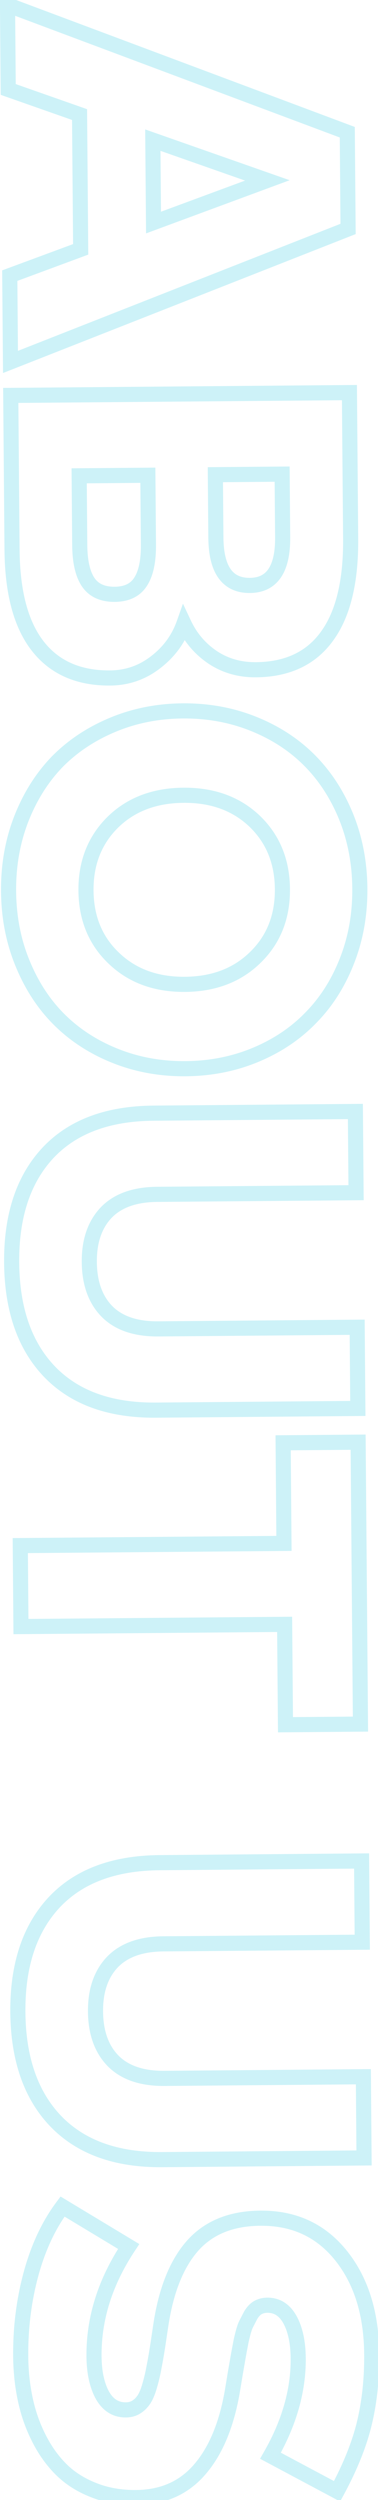 <svg width="50" height="330" viewBox="0 0 50 330" fill="none" xmlns="http://www.w3.org/2000/svg">
  <path d="M1.387 47.776L0.387 47.784L0.399 49.239L1.753 48.707L1.387 47.776ZM1.292 36.384L0.945 35.446L0.286 35.69L0.292 36.393L1.292 36.384ZM10.672 32.914L11.019 33.852L11.678 33.608L11.672 32.906L10.672 32.914ZM10.524 15.123L11.524 15.115L11.518 14.412L10.855 14.179L10.524 15.123ZM1.088 11.809L0.088 11.817L0.094 12.52L0.757 12.753L1.088 11.809ZM0.996 0.642L1.346 -0.295L-0.016 -0.805L-0.004 0.65L0.996 0.642ZM45.937 17.453L46.937 17.445L46.931 16.758L46.287 16.517L45.937 17.453ZM46.043 30.221L46.408 31.151L47.048 30.9L47.043 30.212L46.043 30.221ZM20.216 18.499L20.547 17.555L19.205 17.084L19.216 18.507L20.216 18.499ZM20.307 29.378L19.307 29.387L19.319 30.81L20.653 30.316L20.307 29.378ZM35.365 23.813L35.712 24.751L38.316 23.789L35.696 22.87L35.365 23.813ZM2.387 47.768L2.292 36.376L0.292 36.393L0.387 47.784L2.387 47.768ZM1.639 37.322L11.019 33.852L10.325 31.977L0.945 35.446L1.639 37.322ZM11.672 32.906L11.524 15.115L9.524 15.131L9.672 32.923L11.672 32.906ZM10.855 14.179L1.42 10.866L0.757 12.753L10.193 16.067L10.855 14.179ZM2.088 11.801L1.996 0.633L-0.004 0.65L0.088 11.817L2.088 11.801ZM0.645 1.578L45.586 18.39L46.287 16.517L1.346 -0.295L0.645 1.578ZM44.937 17.462L45.043 30.229L47.043 30.212L46.937 17.445L44.937 17.462ZM45.677 29.29L1.021 46.845L1.753 48.707L46.408 31.151L45.677 29.29ZM19.216 18.507L19.307 29.387L21.307 29.37L21.216 18.49L19.216 18.507ZM20.653 30.316L35.712 24.751L35.019 22.875L19.96 28.44L20.653 30.316ZM35.696 22.87L20.547 17.555L19.886 19.442L35.034 24.757L35.696 22.87ZM43.257 83.977L42.449 83.387L42.446 83.391L43.257 83.977ZM28.111 86.758L27.551 87.587L27.556 87.59L28.111 86.758ZM24.33 82.31L25.235 81.885L24.201 79.684L23.388 81.975L24.33 82.31ZM20.564 87.429L19.958 86.634L19.953 86.638L20.564 87.429ZM4.994 85.286L4.206 85.902L4.994 85.286ZM1.423 52.195L1.415 51.195L0.415 51.203L0.423 52.203L1.423 52.195ZM46.222 51.823L47.222 51.815L47.214 50.815L46.214 50.823L46.222 51.823ZM19.559 62.733L20.559 62.724L20.551 61.724L19.551 61.733L19.559 62.733ZM10.472 62.808L10.463 61.808L9.464 61.816L9.472 62.816L10.472 62.808ZM11.644 76.815L10.809 77.365L10.812 77.369L11.644 76.815ZM18.62 76.757L17.776 76.221L17.771 76.228L18.62 76.757ZM37.319 62.585L38.319 62.577L38.31 61.577L37.311 61.585L37.319 62.585ZM28.487 62.659L28.479 61.659L27.479 61.667L27.487 62.667L28.487 62.659ZM45.382 71.095C45.428 76.669 44.399 80.715 42.449 83.387L44.064 84.566C46.375 81.4 47.43 76.853 47.382 71.078L45.382 71.095ZM42.446 83.391C40.554 86.01 37.743 87.375 33.845 87.407L33.861 89.407C38.283 89.37 41.741 87.782 44.067 84.562L42.446 83.391ZM33.845 87.407C31.875 87.423 30.161 86.924 28.666 85.927L27.556 87.59C29.408 88.826 31.521 89.426 33.861 89.407L33.845 87.407ZM28.671 85.93C27.172 84.916 26.029 83.575 25.235 81.885L23.425 82.735C24.368 84.743 25.746 86.367 27.551 87.587L28.671 85.93ZM23.388 81.975C22.725 83.841 21.589 85.389 19.958 86.634L21.171 88.224C23.101 86.751 24.476 84.887 25.272 82.644L23.388 81.975ZM19.953 86.638C18.368 87.862 16.58 88.478 14.557 88.495L14.574 90.495C17.03 90.475 19.242 89.714 21.176 88.221L19.953 86.638ZM14.557 88.495C10.654 88.527 7.78 87.226 5.782 84.67L4.206 85.902C6.65 89.027 10.157 90.532 14.574 90.495L14.557 88.495ZM5.782 84.67C3.754 82.077 2.638 78.097 2.592 72.57L0.593 72.586C0.64 78.322 1.792 82.815 4.206 85.902L5.782 84.67ZM2.592 72.57L2.423 52.186L0.423 52.203L0.593 72.586L2.592 72.57ZM1.432 53.195L46.23 52.823L46.214 50.823L1.415 51.195L1.432 53.195ZM45.222 51.831L45.382 71.095L47.382 71.078L47.222 51.815L45.222 51.831ZM19.551 61.733L10.463 61.808L10.48 63.808L19.568 63.733L19.551 61.733ZM9.472 62.816L9.548 71.968L11.548 71.951L11.472 62.8L9.472 62.816ZM9.548 71.968C9.566 74.201 9.941 76.047 10.809 77.365L12.479 76.265C11.921 75.418 11.565 74.028 11.548 71.951L9.548 71.968ZM10.812 77.369C11.777 78.818 13.314 79.465 15.186 79.45L15.169 77.45C13.799 77.461 12.981 77.018 12.476 76.261L10.812 77.369ZM15.186 79.45C17.042 79.434 18.552 78.758 19.468 77.286L17.771 76.228C17.299 76.987 16.513 77.438 15.169 77.45L15.186 79.45ZM19.464 77.293C20.31 75.961 20.654 74.109 20.635 71.876L18.635 71.893C18.653 73.969 18.319 75.365 17.776 76.221L19.464 77.293ZM20.635 71.876L20.559 62.724L18.559 62.741L18.635 71.893L20.635 71.876ZM37.311 61.585L28.479 61.659L28.495 63.658L37.327 63.585L37.311 61.585ZM27.487 62.667L27.556 70.987L29.556 70.97L29.487 62.65L27.487 62.667ZM27.556 70.987C27.575 73.185 27.97 75.009 28.894 76.302C29.864 77.66 31.312 78.292 33.065 78.277L33.048 76.277C31.835 76.287 31.052 75.882 30.521 75.139C29.945 74.333 29.573 72.996 29.556 70.97L27.556 70.987ZM33.065 78.277C34.802 78.263 36.224 77.602 37.158 76.228C38.047 74.921 38.406 73.093 38.388 70.897L36.388 70.913C36.405 72.941 36.06 74.287 35.504 75.104C34.995 75.854 34.234 76.267 33.048 76.277L33.065 78.277ZM38.388 70.897L38.319 62.577L36.319 62.594L36.388 70.913L38.388 70.897ZM45.758 107.74L46.684 107.362L46.683 107.36L45.758 107.74ZM45.916 126.78L44.985 126.415L44.984 126.417L45.916 126.78ZM41.146 134.308L40.433 133.606L40.426 133.614L41.146 134.308ZM33.827 139.232L34.212 140.155L33.827 139.232ZM15.267 139.386L14.898 140.316L15.267 139.386ZM7.835 134.584L7.13 135.293L7.13 135.293L7.835 134.584ZM2.973 127.136L3.899 126.758L3.898 126.756L2.973 127.136ZM2.815 108.097L1.884 107.732L1.883 107.734L2.815 108.097ZM7.553 100.569L6.84 99.868L6.833 99.875L7.553 100.569ZM14.905 95.676L15.29 96.599L14.905 95.676ZM33.464 95.522L33.834 94.593L33.464 95.522ZM40.864 100.293L40.159 101.002L40.159 101.002L40.864 100.293ZM33.816 126.336L33.115 125.622L33.112 125.625L33.816 126.336ZM33.667 108.385L34.358 107.662L34.355 107.659L33.667 108.385ZM14.915 108.54L14.215 107.826L14.212 107.829L14.915 108.54ZM15.064 126.492L15.756 125.769L15.752 125.766L15.064 126.492ZM44.832 108.118C45.978 110.926 46.569 113.973 46.597 117.27L48.597 117.253C48.568 113.723 47.933 110.423 46.684 107.362L44.832 108.118ZM46.597 117.27C46.624 120.566 46.083 123.611 44.985 126.415L46.847 127.145C48.046 124.084 48.626 120.783 48.597 117.253L46.597 117.27ZM44.984 126.417C43.879 129.256 42.36 131.647 40.433 133.606L41.859 135.009C43.994 132.838 45.654 130.21 46.848 127.142L44.984 126.417ZM40.426 133.614C38.518 135.594 36.195 137.161 33.442 138.309L34.212 140.155C37.199 138.909 39.755 137.193 41.866 135.001L40.426 133.614ZM33.442 138.309C30.698 139.454 27.739 140.043 24.553 140.069L24.57 142.069C27.997 142.041 31.215 141.405 34.212 140.155L33.442 138.309ZM24.553 140.069C21.368 140.096 18.399 139.556 15.637 138.457L14.898 140.316C17.915 141.516 21.142 142.098 24.57 142.069L24.553 140.069ZM15.637 138.457C12.864 137.354 10.503 135.825 8.54 133.875L7.13 135.293C9.298 137.447 11.891 139.12 14.898 140.316L15.637 138.457ZM8.54 133.875C6.601 131.947 5.051 129.581 3.899 126.758L2.047 127.514C3.291 130.56 4.982 133.158 7.13 135.293L8.54 133.875ZM3.898 126.756C2.753 123.971 2.162 120.935 2.134 117.639L0.134 117.655C0.164 121.185 0.798 124.476 2.048 127.516L3.898 126.756ZM2.134 117.639C2.107 114.342 2.648 111.286 3.747 108.459L1.883 107.734C0.685 110.815 0.105 114.125 0.134 117.655L2.134 117.639ZM3.746 108.461C4.852 105.641 6.363 103.246 8.273 101.263L6.833 99.875C4.724 102.064 3.077 104.688 1.884 107.732L3.746 108.461ZM8.266 101.27C10.197 99.307 12.533 97.749 15.29 96.599L14.52 94.753C11.536 95.998 8.971 97.701 6.84 99.868L8.266 101.27ZM15.29 96.599C18.033 95.454 20.992 94.865 24.178 94.839L24.161 92.839C20.734 92.867 17.517 93.503 14.52 94.753L15.29 96.599ZM24.178 94.839C27.363 94.812 30.332 95.353 33.094 96.451L33.834 94.593C30.816 93.392 27.589 92.811 24.161 92.839L24.178 94.839ZM33.094 96.451C35.869 97.555 38.218 99.073 40.159 101.002L41.569 99.583C39.422 97.45 36.839 95.788 33.834 94.593L33.094 96.451ZM40.159 101.002C42.122 102.953 43.682 105.321 44.833 108.121L46.683 107.36C45.439 104.334 43.736 101.737 41.569 99.583L40.159 101.002ZM34.516 127.05C37.119 124.497 38.389 121.231 38.357 117.338L36.357 117.355C36.385 120.758 35.295 123.485 33.115 125.622L34.516 127.05ZM38.357 117.338C38.325 113.446 37.001 110.192 34.358 107.662L32.975 109.107C35.193 111.23 36.329 113.951 36.357 117.355L38.357 117.338ZM34.355 107.659C31.709 105.149 28.312 103.941 24.254 103.975L24.27 105.975C27.892 105.944 30.764 107.009 32.978 109.11L34.355 107.659ZM24.254 103.975C20.196 104.008 16.819 105.273 14.215 107.826L15.616 109.254C17.795 107.117 20.648 106.005 24.27 105.975L24.254 103.975ZM14.212 107.829C11.612 110.403 10.342 113.678 10.374 117.57L12.374 117.554C12.346 114.15 13.437 111.411 15.619 109.251L14.212 107.829ZM10.374 117.57C10.406 121.463 11.731 124.707 14.376 127.217L15.752 125.766C13.538 123.665 12.402 120.957 12.374 117.554L10.374 117.57ZM14.373 127.214C17.018 129.747 20.417 130.967 24.477 130.934L24.461 128.934C20.842 128.964 17.971 127.89 15.756 125.769L14.373 127.214ZM24.477 130.934C28.538 130.9 31.916 129.623 34.519 127.047L33.112 125.625C30.933 127.782 28.08 128.904 24.461 128.934L24.477 130.934ZM6.557 181.069L5.835 181.762L5.838 181.764L6.557 181.069ZM6.317 152.206L5.587 151.523L5.585 151.526L6.317 152.206ZM47.009 146.716L48.009 146.708L48.001 145.708L47.001 145.716L47.009 146.716ZM47.098 157.436L47.106 158.436L48.106 158.428L48.098 157.428L47.098 157.436ZM14.031 160.078L13.308 159.387L13.304 159.392L14.031 160.078ZM14.139 173.102L13.423 173.8L13.428 173.805L14.139 173.102ZM47.245 175.195L48.245 175.187L48.237 174.187L47.237 174.195L47.245 175.195ZM47.334 185.915L47.343 186.915L48.343 186.907L48.334 185.907L47.334 185.915ZM20.607 185.137C14.744 185.185 10.351 183.556 7.276 180.374L5.838 181.764C9.39 185.44 14.37 187.188 20.624 187.137L20.607 185.137ZM7.278 180.376C4.21 177.182 2.591 172.658 2.541 166.67L0.541 166.686C0.594 173.029 2.318 178.099 5.835 181.762L7.278 180.376ZM2.541 166.67C2.491 160.682 4.035 156.132 7.05 152.887L5.585 151.526C2.129 155.246 0.489 160.344 0.541 166.686L2.541 166.67ZM7.048 152.889C10.047 149.68 14.411 147.987 20.298 147.938L20.282 145.938C14.01 145.99 9.059 147.809 5.587 151.523L7.048 152.889ZM20.298 147.938L47.017 147.716L47.001 145.716L20.282 145.938L20.298 147.938ZM46.009 146.725L46.098 157.444L48.098 157.428L48.009 146.708L46.009 146.725ZM47.09 156.436L20.787 156.654L20.803 158.654L47.106 158.436L47.09 156.436ZM20.787 156.654C17.629 156.68 15.077 157.539 13.308 159.387L14.753 160.77C16.031 159.435 17.988 158.677 20.803 158.654L20.787 156.654ZM13.304 159.392C11.582 161.216 10.789 163.661 10.813 166.601L12.813 166.585C12.792 164.021 13.476 162.123 14.758 160.765L13.304 159.392ZM10.813 166.601C10.837 169.56 11.67 172.004 13.423 173.8L14.855 172.404C13.552 171.068 12.834 169.172 12.813 166.585L10.813 166.601ZM13.428 173.805C15.227 175.624 17.793 176.44 20.951 176.414L20.934 174.414C18.118 174.437 16.149 173.712 14.85 172.399L13.428 173.805ZM20.951 176.414L47.254 176.195L47.237 174.195L20.934 174.414L20.951 176.414ZM46.245 175.204L46.334 185.923L48.334 185.907L48.245 175.187L46.245 175.204ZM47.326 184.915L20.607 185.137L20.624 187.137L47.343 186.915L47.326 184.915ZM37.76 227.664L36.76 227.672L36.769 228.672L37.769 228.664L37.76 227.664ZM37.651 214.416L38.651 214.408L38.642 213.408L37.642 213.416L37.651 214.416ZM2.772 214.706L1.772 214.714L1.78 215.714L2.78 215.706L2.772 214.706ZM2.683 204.018L2.675 203.018L1.675 203.026L1.683 204.026L2.683 204.018ZM37.562 203.729L37.57 204.729L38.57 204.72L38.562 203.72L37.562 203.729ZM37.452 190.449L37.443 189.449L36.443 189.457L36.452 190.457L37.452 190.449ZM47.371 190.367L48.371 190.358L48.363 189.359L47.363 189.367L47.371 190.367ZM47.68 227.582L47.688 228.581L48.688 228.573L48.68 227.573L47.68 227.582ZM38.76 227.656L38.651 214.408L36.651 214.425L36.76 227.672L38.76 227.656ZM37.642 213.416L2.763 213.706L2.78 215.706L37.659 215.416L37.642 213.416ZM3.772 214.697L3.683 204.01L1.683 204.026L1.772 214.714L3.772 214.697ZM2.691 205.018L37.57 204.729L37.553 202.729L2.675 203.018L2.691 205.018ZM38.562 203.72L38.452 190.441L36.452 190.457L36.562 203.737L38.562 203.72ZM37.46 191.449L47.38 191.367L47.363 189.367L37.443 189.449L37.46 191.449ZM46.371 190.375L46.68 227.59L48.68 227.573L48.371 190.358L46.371 190.375ZM47.672 226.582L37.752 226.664L37.769 228.664L47.688 228.581L47.672 226.582ZM7.378 280.003L6.656 280.696L6.659 280.698L7.378 280.003ZM7.138 251.14L6.408 250.457L6.405 250.46L7.138 251.14ZM47.83 245.65L48.83 245.642L48.822 244.642L47.822 244.65L47.83 245.65ZM47.919 256.37L47.927 257.37L48.927 257.362L48.919 256.362L47.919 256.37ZM14.852 259.012L14.129 258.321L14.124 258.326L14.852 259.012ZM14.96 272.036L14.244 272.734L14.249 272.739L14.96 272.036ZM48.066 274.129L49.066 274.121L49.058 273.121L48.058 273.129L48.066 274.129ZM48.155 284.849L48.163 285.849L49.163 285.841L49.155 284.841L48.155 284.849ZM21.428 284.071C15.565 284.119 11.172 282.49 8.097 279.308L6.659 280.698C10.211 284.374 15.191 286.123 21.444 286.071L21.428 284.071ZM8.099 279.311C5.031 276.116 3.412 271.592 3.362 265.604L1.362 265.621C1.415 271.963 3.139 277.033 6.656 280.696L8.099 279.311ZM3.362 265.604C3.312 259.616 4.856 255.066 7.871 251.821L6.405 250.46C2.95 254.18 1.309 259.279 1.362 265.621L3.362 265.604ZM7.869 251.823C10.868 248.614 15.232 246.921 21.119 246.872L21.103 244.872C14.831 244.924 9.879 246.743 6.408 250.457L7.869 251.823ZM21.119 246.872L47.838 246.65L47.822 244.65L21.103 244.872L21.119 246.872ZM46.83 245.659L46.919 256.378L48.919 256.362L48.83 245.642L46.83 245.659ZM47.911 255.37L21.608 255.588L21.624 257.588L47.927 257.37L47.911 255.37ZM21.608 255.588C18.45 255.614 15.898 256.473 14.129 258.321L15.574 259.704C16.852 258.369 18.808 257.612 21.624 257.588L21.608 255.588ZM14.124 258.326C12.403 260.15 11.609 262.595 11.634 265.535L13.634 265.519C13.612 262.955 14.297 261.057 15.579 259.699L14.124 258.326ZM11.634 265.535C11.658 268.494 12.491 270.938 14.244 272.734L15.676 271.338C14.373 270.002 13.655 268.106 13.634 265.519L11.634 265.535ZM14.249 272.739C16.048 274.558 18.614 275.374 21.771 275.348L21.755 273.348C18.939 273.371 16.97 272.646 15.671 271.333L14.249 272.739ZM21.771 275.348L48.075 275.129L48.058 273.129L21.755 273.348L21.771 275.348ZM47.066 274.138L47.155 284.857L49.155 284.841L49.066 274.121L47.066 274.138ZM48.147 283.849L21.428 284.071L21.444 286.071L48.163 285.849L48.147 283.849ZM35.777 324.157L34.909 323.66L34.397 324.554L35.306 325.04L35.777 324.157ZM38.348 306.183L39.223 305.7L39.22 305.694L38.348 306.183ZM34.142 304.586L33.667 303.706L34.142 304.586ZM33.159 305.618L32.3 305.105L32.288 305.127L32.276 305.149L33.159 305.618ZM32.466 306.968L31.568 306.528L31.554 306.557L31.541 306.588L32.466 306.968ZM31.907 308.957L30.931 308.738L30.928 308.751L30.925 308.764L31.907 308.957ZM31.081 313.54L30.095 313.369L30.094 313.378L31.081 313.54ZM30.776 315.398L31.763 315.562L31.763 315.56L30.776 315.398ZM26.479 325.898L25.719 325.248L25.716 325.252L26.479 325.898ZM12.325 328.672L12.699 327.744L12.693 327.742L12.325 328.672ZM8.047 325.923L8.754 325.217L8.047 325.923ZM5.1 321.756L5.995 321.31L5.993 321.306L5.1 321.756ZM3.329 316.65L4.308 316.446L4.308 316.444L3.329 316.65ZM4.12 300.099L3.156 299.834L3.156 299.835L4.12 300.099ZM8.271 291.264L8.787 290.408L8.012 289.941L7.47 290.665L8.271 291.264ZM17.019 296.536L17.852 297.09L18.431 296.219L17.535 295.679L17.019 296.536ZM13.534 316.149L12.655 316.627L12.661 316.637L13.534 316.149ZM18.059 317.712L17.518 316.871L17.518 316.871L18.059 317.712ZM19.074 316.679L18.231 316.141L19.074 316.679ZM19.827 314.817L18.866 314.54L18.864 314.547L19.827 314.817ZM20.383 312.412L19.403 312.215L19.4 312.227L19.398 312.239L20.383 312.412ZM20.932 309.208L21.921 309.359L21.922 309.355L20.932 309.208ZM21.266 306.965L20.277 306.817L20.277 306.818L21.266 306.965ZM25.593 296.305L24.858 295.627L24.855 295.631L25.593 296.305ZM34.813 292.804L34.799 293.804L34.801 293.804L34.813 292.804ZM45.191 297.838L44.406 298.458L44.406 298.458L45.191 297.838ZM48.221 319.766L47.248 319.535L47.248 319.536L48.221 319.766ZM44.584 328.852L44.114 329.735L44.99 330.202L45.463 329.329L44.584 328.852ZM36.645 324.654C39.199 320.198 40.483 315.737 40.446 311.286L38.446 311.303C38.48 315.341 37.318 319.456 34.909 323.66L36.645 324.654ZM40.446 311.286C40.428 309.074 40.045 307.19 39.223 305.7L37.472 306.666C38.08 307.767 38.43 309.29 38.446 311.303L40.446 311.286ZM39.22 305.694C38.358 304.156 37.051 303.274 35.348 303.288L35.364 305.288C36.221 305.281 36.909 305.662 37.476 306.672L39.22 305.694ZM35.348 303.288C34.752 303.293 34.185 303.427 33.667 303.706L34.618 305.466C34.822 305.355 35.064 305.29 35.364 305.288L35.348 303.288ZM33.667 303.706C33.097 304.014 32.652 304.516 32.3 305.105L34.017 306.131C34.255 305.734 34.466 305.548 34.618 305.466L33.667 303.706ZM32.276 305.149C31.999 305.67 31.763 306.13 31.568 306.528L33.364 307.408C33.547 307.035 33.773 306.595 34.042 306.087L32.276 305.149ZM31.541 306.588C31.34 307.078 31.138 307.812 30.931 308.738L32.883 309.175C33.087 308.264 33.258 307.671 33.391 307.348L31.541 306.588ZM30.925 308.764C30.741 309.706 30.606 310.42 30.523 310.901L32.493 311.243C32.573 310.784 32.704 310.088 32.888 309.149L30.925 308.764ZM30.523 310.901C30.441 311.371 30.299 312.194 30.095 313.369L32.066 313.71C32.27 312.535 32.412 311.713 32.493 311.243L30.523 310.901ZM30.094 313.378L29.789 315.237L31.763 315.56L32.068 313.701L30.094 313.378ZM29.79 315.235C29.056 319.654 27.674 322.962 25.719 325.248L27.239 326.548C29.509 323.893 30.993 320.2 31.762 315.562L29.79 315.235ZM25.716 325.252C23.809 327.502 21.268 328.654 17.99 328.681L18.006 330.681C21.811 330.649 24.924 329.279 27.242 326.545L25.716 325.252ZM17.99 328.681C16.036 328.697 14.276 328.38 12.699 327.744L11.952 329.599C13.8 330.344 15.822 330.699 18.006 330.681L17.99 328.681ZM12.693 327.742C11.116 327.118 9.809 326.274 8.754 325.217L7.339 326.63C8.607 327.9 10.153 328.888 11.958 329.602L12.693 327.742ZM8.754 325.217C7.676 324.136 6.755 322.838 5.995 321.31L4.204 322.201C5.051 323.903 6.094 325.383 7.339 326.63L8.754 325.217ZM5.993 321.306C5.231 319.793 4.669 318.174 4.308 316.446L2.351 316.854C2.745 318.747 3.364 320.531 4.207 322.205L5.993 321.306ZM4.308 316.444C3.945 314.724 3.755 312.915 3.739 311.014L1.739 311.031C1.756 313.055 1.959 314.998 2.351 316.857L4.308 316.444ZM3.739 311.014C3.708 307.304 4.158 303.755 5.085 300.363L3.156 299.835C2.178 303.414 1.707 307.147 1.739 311.031L3.739 311.014ZM5.084 300.364C6.01 296.999 7.345 294.172 9.072 291.863L7.47 290.665C5.568 293.208 4.136 296.271 3.156 299.834L5.084 300.364ZM7.755 292.121L16.503 297.392L17.535 295.679L8.787 290.408L7.755 292.121ZM16.186 295.982C12.992 300.783 11.392 305.811 11.435 311.047L13.435 311.03C13.396 306.239 14.852 301.598 17.852 297.09L16.186 295.982ZM11.435 311.047C11.454 313.24 11.837 315.12 12.655 316.627L14.412 315.672C13.8 314.545 13.452 313.018 13.435 311.03L11.435 311.047ZM12.661 316.637C13.549 318.225 14.902 319.122 16.662 319.107L16.646 317.108C15.718 317.115 14.991 316.707 14.406 315.661L12.661 316.637ZM16.662 319.107C17.363 319.102 18.02 318.926 18.6 318.553L17.518 316.871C17.291 317.017 17.012 317.105 16.646 317.108L16.662 319.107ZM18.6 318.553C19.132 318.211 19.571 317.76 19.917 317.217L18.231 316.141C18.03 316.456 17.792 316.694 17.518 316.871L18.6 318.553ZM19.917 317.217C20.267 316.669 20.55 315.941 20.79 315.087L18.864 314.547C18.648 315.318 18.429 315.832 18.231 316.141L19.917 317.217ZM20.788 315.094C21.026 314.269 21.219 313.432 21.368 312.585L19.398 312.239C19.262 313.016 19.084 313.783 18.866 314.54L20.788 315.094ZM21.363 312.61C21.532 311.776 21.717 310.691 21.921 309.359L19.944 309.057C19.743 310.374 19.562 311.424 19.403 312.215L21.363 312.61ZM21.922 309.355L22.255 307.112L20.277 306.818L19.943 309.061L21.922 309.355ZM22.255 307.113C22.946 302.5 24.338 299.164 26.332 296.979L24.855 295.631C22.494 298.218 21 301.988 20.277 306.817L22.255 307.113ZM26.329 296.982C28.294 294.849 31.07 293.754 34.799 293.804L34.826 291.804C30.662 291.749 27.291 292.987 24.858 295.627L26.329 296.982ZM34.801 293.804C38.817 293.85 41.989 295.395 44.406 298.458L45.976 297.219C43.175 293.669 39.428 291.857 34.824 291.804L34.801 293.804ZM44.406 298.458C46.845 301.549 48.127 305.615 48.17 310.742L50.17 310.725C50.125 305.271 48.754 300.74 45.976 297.219L44.406 298.458ZM48.17 310.742C48.196 313.914 47.887 316.844 47.248 319.535L49.194 319.997C49.874 317.13 50.197 314.038 50.17 310.725L48.17 310.742ZM47.248 319.536C46.613 322.23 45.439 325.175 43.705 328.376L45.463 329.329C47.259 326.014 48.51 322.902 49.194 319.995L47.248 319.536ZM45.055 327.97L36.247 323.275L35.306 325.04L44.114 329.735L45.055 327.97Z" fill="#05C2DF" fill-opacity="0.2"/>
</svg>
